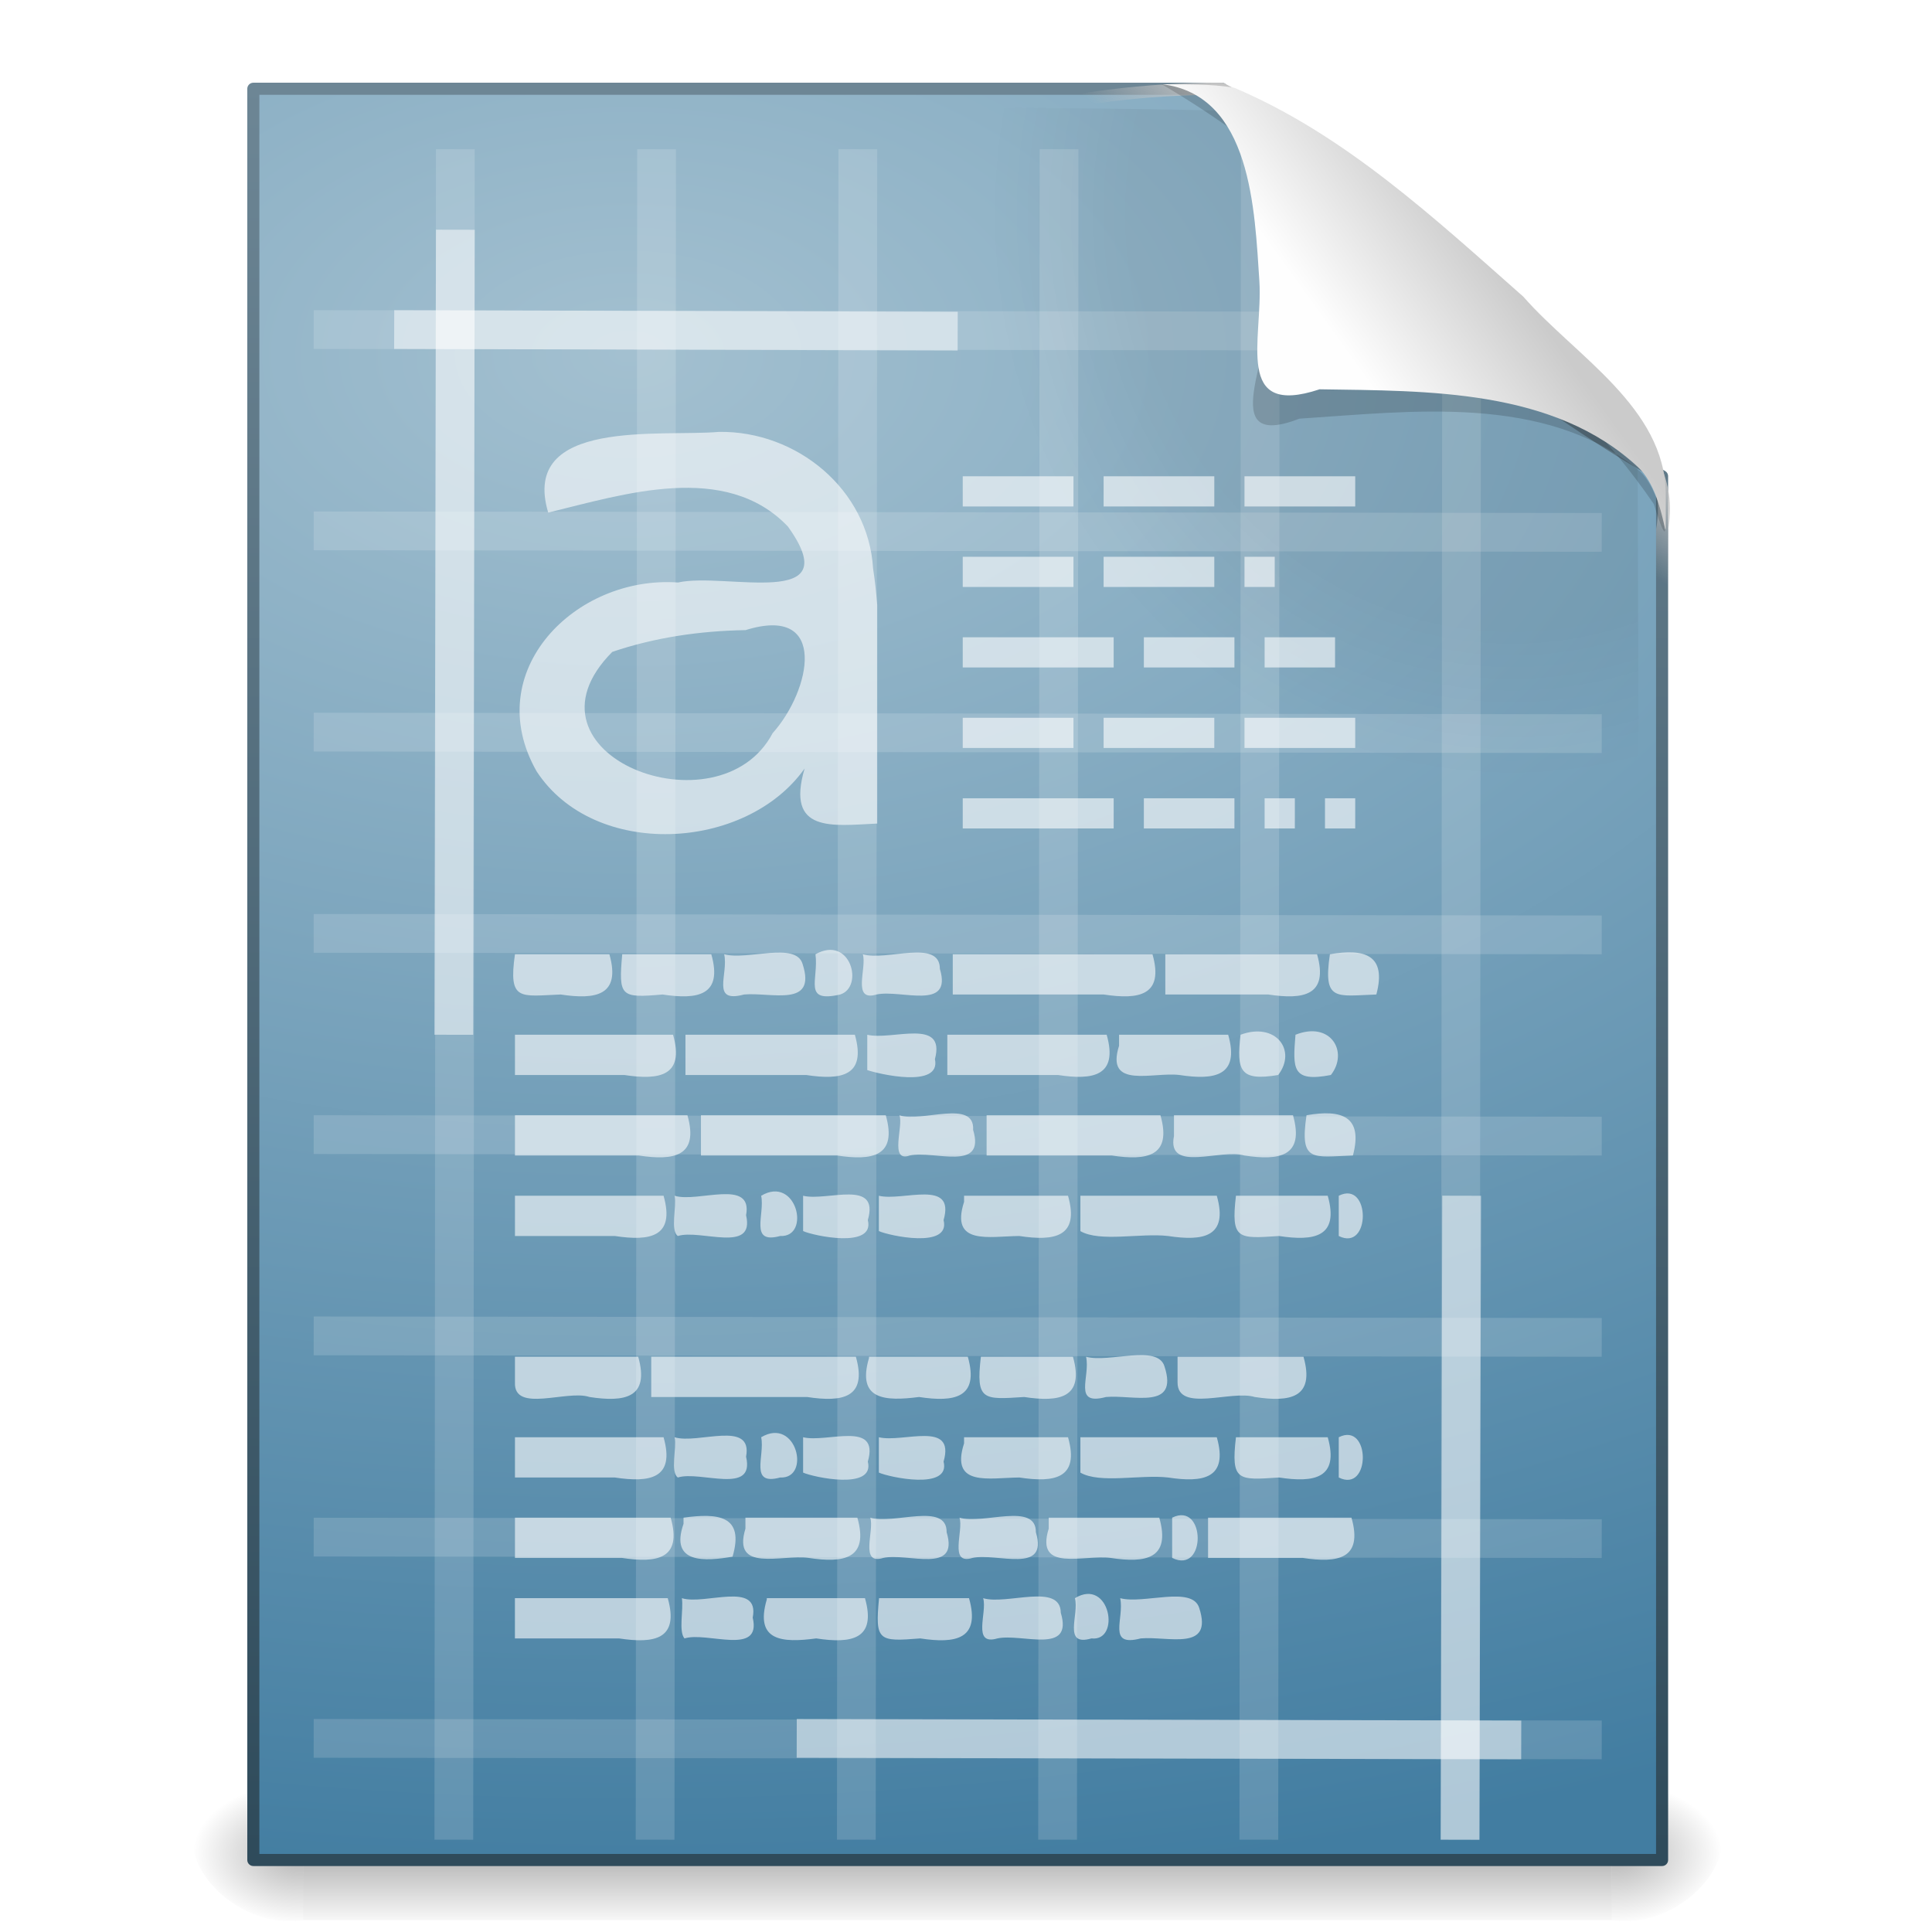 <?xml version="1.0" encoding="UTF-8" standalone="no"?><!DOCTYPE svg PUBLIC "-//W3C//DTD SVG 1.1//EN" "http://www.w3.org/Graphics/SVG/1.1/DTD/svg11.dtd"><svg xmlns="http://www.w3.org/2000/svg" xmlns:xlink="http://www.w3.org/1999/xlink" height="64" version="1.1" viewBox="0 0 48 48" width="64"><defs><linearGradient gradientTransform="matrix(.067 0 0 .015 -.333 38.479)" gradientUnits="userSpaceOnUse" id="f" x1="302.86" x2="302.86" y1="366.65" y2="609.51"><stop offset="0" stop-opacity="0"/><stop offset="0.5"/><stop offset="1" stop-opacity="0"/></linearGradient><radialGradient cx="605.71" cy="486.65" gradientTransform="matrix(-.023 0 0 .015 21.631 38.479)" gradientUnits="userSpaceOnUse" id="b" r="117.14" xlink:href="#a"/><linearGradient id="a"><stop offset="0"/><stop offset="1" stop-opacity="0"/></linearGradient><radialGradient cx="605.71" cy="486.65" gradientTransform="matrix(.023 0 0 .015 26.369 38.479)" gradientUnits="userSpaceOnUse" id="c" r="117.14" xlink:href="#a"/><linearGradient gradientTransform="matrix(.807 0 0 .895 59.204 -1.273)" gradientUnits="userSpaceOnUse" id="g" x1="-51.786" x2="-51.786" y1="53.624" y2="2.906"><stop offset="0" stop-color="#2e4a5a"/><stop offset="1" stop-color="#6e8796"/></linearGradient><radialGradient cx="14.766" cy="10.898" gradientTransform="matrix(-2.2703e-8 2.136 -3.56 -3.7845e-8 54.415 -22.73)" gradientUnits="userSpaceOnUse" id="d" r="18"><stop offset="0" stop-color="#a3c0d0"/><stop offset="1" stop-color="#427da1"/></radialGradient><radialGradient cx="102" cy="112.3" gradientTransform="matrix(.362 0 0 -.391 .859 48.956)" gradientUnits="userSpaceOnUse" id="e" r="139.56"><stop offset="0"/><stop offset="0.189"/><stop offset="0.257" stop-opacity="0"/><stop offset="1" stop-opacity="0"/></radialGradient><linearGradient gradientTransform="translate(.008 1.436)" gradientUnits="userSpaceOnUse" id="h" x1="35.517" x2="34.103" y1="4.858" y2="6.544"><stop offset="0" stop-color="#c4c4c4"/><stop offset="1" stop-color="#c4c4c4" stop-opacity="0"/></linearGradient><filter color-interpolation-filters="sRGB" height="1.329" id="j" width="1.297" x="-0.148" y="-0.164"><feGaussianBlur stdDeviation="0.774"/></filter><linearGradient gradientTransform="matrix(.998 0 0 1.041 .621 -.205)" gradientUnits="userSpaceOnUse" id="i" x1="32.892" x2="36.358" y1="8.059" y2="5.457"><stop offset="0" stop-color="#fefefe"/><stop offset="1" stop-color="#cbcbcb"/></linearGradient></defs><g transform="translate(-.214 .269)"><path d="m7.746 43.869h32.508v3.57h-32.508v-3.57z" fill="url(#f)" opacity="0.3"/><path d="m7.746 43.869v3.57c-2.092 0.341-4.252-2.622-1.35-3.354 0.434-0.146 0.892-0.215 1.35-0.215z" fill="url(#b)" opacity="0.3"/><path d="m40.254 43.869v3.57c2.092 0.341 4.252-2.622 1.35-3.354-0.434-0.146-0.892-0.215-1.35-0.215z" fill="url(#c)" opacity="0.3"/></g><path d="m6.294 2.205h24.061c1.262 2.622 3.759 4.384 5.938 6.22 1.594 1.238 3.255 2.394 5.001 3.407v34.379h-35v-44.005z" fill="url(#d)" stroke="url(#g)" stroke-linejoin="round" stroke-width="0.3"/><g stroke="#fff" stroke-linecap="square" stroke-linejoin="round" stroke-width="0.963" transform="translate(-.214 .269)"><path d="m33.526 7.957c-8.346-0.012-16.691-0.025-25.037-0.037" fill="none" opacity="0.15"/><path d="m11.526 3.92c-0.012 13.679-0.024 27.357-0.036 41.036" fill="none" opacity="0.15"/><path d="m36.49 44.957c0.012-12.201 0.024-24.403 0.036-36.604" fill="#fff" fill-rule="evenodd" opacity="0.15"/><path d="m16.526 3.92c-0.012 13.679-0.024 27.357-0.036 41.036" fill="none" opacity="0.15"/><path d="m21.526 3.92c-0.012 13.679-0.024 27.357-0.036 41.036" fill="none" opacity="0.15"/><path d="m26.526 3.92c-0.012 13.679-0.024 27.357-0.036 41.036" fill="none" opacity="0.15"/><path d="m31.526 3.92c-0.012 13.679-0.024 27.357-0.036 41.036" fill="#fff" fill-rule="evenodd" opacity="0.15"/><path d="m39.527 12.957c-10.346-0.012-20.692-0.024-31.038-0.036" fill="none" opacity="0.15"/><path d="m39.527 17.957c-10.346-0.012-20.692-0.024-31.038-0.036" fill="none" opacity="0.15"/><path d="m39.527 22.957c-10.346-0.012-20.692-0.024-31.038-0.036" fill="none" opacity="0.15"/><path d="m39.527 27.957c-10.346-0.012-20.692-0.024-31.038-0.036" fill="none" opacity="0.15"/><path d="m39.527 32.957c-10.346-0.012-20.692-0.024-31.038-0.036" fill="none" opacity="0.15"/><path d="m39.527 37.957c-10.346-0.012-20.692-0.024-31.038-0.036" fill="none" opacity="0.15"/><path d="m39.527 42.957c-10.346-0.012-20.692-0.024-31.038-0.036" fill="none" opacity="0.15"/></g><g fill="none" stroke="#fff" stroke-linecap="square" stroke-linejoin="round" stroke-width="0.963" transform="translate(-.214 .269)"><path d="m23.526 7.957c-4.346-0.012-8.691-0.025-13.037-0.037" opacity="0.5"/><path d="m11.526 5.92c-0.012 6.346-0.024 12.692-0.036 19.038" opacity="0.5"/><path d="m20.49 42.921c5.679 0.012 11.358 0.025 17.037 0.037" opacity="0.5"/><path d="m36.49 44.957c0.012-5.012 0.025-10.025 0.037-15.037" opacity="0.5"/></g><g transform="translate(-.214 .269)"><path d="m7.37 45.439c-0.695-0.45-0.223-1.577-0.362-2.328v-40.267c1.562-0.935 4.163-0.065 6.1-0.367 5.837-0.02 11.674-0.139 17.51 0.004 3.428 2.955 6.855 5.911 10.283 8.866 0.035 11.234 0.071 22.468 0.106 33.702-0.386 0.773-1.563 0.227-2.299 0.391-10.446-3.4e-4 -20.893 7.4e-4 -31.339-5.2e-4z" fill="url(#e)" opacity="0.05"/><path d="m30.569 1.936c3.492 1.891 6.603 4.494 9.317 7.386 0.909 1.01 1.901 2.127 1.622 3.57v10.953c-6.572 2.464-13.682 4.639-20.769 3.531-4.041-0.568-8.082-3.33-8.825-7.555-1.106-6.072 2.897-11.996 7.953-15.012 3.204-1.947 6.966-2.883 10.702-2.873z" fill="none" stroke="url(#h)" stroke-linejoin="round" stroke-width="0.3"/><path d="m29.074 1.822c2.684 0.056 2.837 3.424 2.635 5.421 0.171 1.221-1.349 3.716 0.788 2.89 2.788-0.182 6.077-0.619 8.408 1.264 0.653 0.493 0.926 2.6 0.399 0.859-2.206-3.227-5.507-5.498-8.536-7.893-1.207-0.879-2.4-1.791-3.695-2.54z" fill-rule="evenodd" filter="url(#j)" opacity="0.4"/><path d="m29.074 1.822c2.24 0.26 2.311 3.151 2.429 4.896 0.088 1.443-0.643 3.396 1.496 2.685 2.691 0.043 5.823-0.015 7.918 1.94 0.767 0.721 0.675 2.667 0.683 0.656-0.023-2.152-2.24-3.416-3.54-4.898-2.209-1.95-4.441-4.03-7.185-5.191-0.594-0.101-1.202-0.076-1.802-0.087z" fill="url(#i)" fill-rule="evenodd"/></g><path d="m15.212 16.196c-2.532 2.55 2.652 4.543 3.984 2.019 0.948-1.055 1.4-3.206-0.673-2.56-1.122 0.019-2.247 0.179-3.311 0.541zm6.582-1.169v5.434c-1.117 0.052-2.275 0.243-1.804-1.367-1.464 2.064-5.233 2.257-6.659 0.068-1.413-2.485 0.966-4.872 3.515-4.69 1.175-0.265 4.236 0.706 2.728-1.392-1.553-1.624-4.09-0.796-5.954-0.345-0.705-2.353 2.801-1.878 4.243-2.005 1.93-0.028 3.712 1.427 3.829 3.398 0.047 0.298 0.078 0.599 0.102 0.9z" fill="#fff" opacity="0.6"/><g stroke-width="0.75" transform="translate(-.214 .269)"><path d="m13.008 23.439h2.346c0.292 1.029-0.341 1.133-1.211 1-1.003 0.039-1.304 0.178-1.135-1z" fill="#fff" opacity="0.6"/><path d="m15.673 23.439h2.213c0.292 1.029-0.341 1.133-1.211 1-1.045 0.091-1.095 0.054-1.002-1z" fill="#fff" opacity="0.6"/><path d="m18.206 23.439c0.571 0.159 1.782-0.322 1.948 0.242 0.356 1.093-0.776 0.697-1.453 0.758-0.838 0.225-0.382-0.503-0.495-1z" fill="#fff" opacity="0.6"/><path d="m20.474 23.439c0.874-0.488 1.212 0.815 0.614 1-0.94 0.215-0.529-0.366-0.614-1z" fill="#fff" opacity="0.6"/><path d="m21.65 23.439c0.581 0.179 1.915-0.396 1.915 0.363 0.318 1.055-0.969 0.505-1.574 0.637-0.623 0.189-0.233-0.663-0.341-1z" fill="#fff" opacity="0.6"/><path d="m23.885 23.439h4.962c0.292 1.029-0.341 1.133-1.211 1h-3.751v-1z" fill="#fff" opacity="0.6"/><path d="m29.166 23.439h3.77c0.292 1.029-0.341 1.133-1.211 1h-2.559v-1z" fill="#fff" opacity="0.6"/><path d="m33.255 23.439c0.869-0.151 1.415 0.021 1.154 1-0.997 0.034-1.33 0.186-1.154-1z" fill="#fff" opacity="0.6"/><path d="m13.008 29.439h3.692c0.292 1.029-0.341 1.133-1.211 1h-2.481v-1z" fill="#fff" opacity="0.6"/><path d="m16.974 29.439c0.573 0.181 1.95-0.443 1.776 0.484 0.227 0.964-1.135 0.339-1.695 0.516-0.19-0.129-0.026-0.725-0.081-1z" fill="#fff" opacity="0.6"/><path d="m19.125 29.439c0.881-0.522 1.245 1.039 0.472 1-0.777 0.211-0.374-0.538-0.472-1z" fill="#fff" opacity="0.6"/><path d="m20.167 29.439c0.592 0.146 1.907-0.431 1.608 0.605 0.181 0.725-1.368 0.384-1.608 0.273v-0.879z" fill="#fff" opacity="0.6"/><path d="m22.049 29.439c0.592 0.146 1.907-0.431 1.608 0.605 0.181 0.725-1.368 0.384-1.608 0.273v-0.879z" fill="#fff" opacity="0.6"/><path d="m24.166 29.439h2.583c0.292 1.029-0.341 1.133-1.211 1-0.746 6e-3 -1.723 0.243-1.372-0.848v-0.121z" fill="#fff" opacity="0.6"/><path d="m27.056 29.439h3.389c0.292 1.029-0.341 1.133-1.211 1-0.687-0.079-1.692 0.159-2.178-0.121v-0.879z" fill="#fff" opacity="0.6"/><path d="m30.921 29.439h2.28c0.292 1.029-0.341 1.133-1.211 1-1.016 0.068-1.198 0.097-1.069-1z" fill="#fff" opacity="0.6"/><path d="m33.475 29.439c0.794-0.398 0.8 1.401 0 1v-1z" fill="#fff" opacity="0.6"/><path d="m13.008 25.439h3.928c0.292 1.029-0.341 1.133-1.211 1h-2.717v-1z" fill="#fff" opacity="0.6"/><path d="m17.244 25.439h4.209c0.292 1.029-0.341 1.133-1.211 1h-2.998v-1z" fill="#fff" opacity="0.6"/><path d="m21.761 25.439c0.613 0.149 1.958-0.434 1.681 0.605 0.16 0.742-1.415 0.365-1.681 0.273v-0.879z" fill="#fff" opacity="0.6"/><path d="m23.75 25.439h3.959c0.292 1.029-0.341 1.133-1.211 1h-2.748v-1z" fill="#fff" opacity="0.6"/><path d="m31.035 25.439c0.873-0.325 1.407 0.387 0.935 1-0.956 0.161-1.037-0.11-0.935-1z" fill="#fff" opacity="0.6"/><path d="m28.017 25.439h2.711c0.292 1.029-0.341 1.133-1.211 1-0.66-0.082-1.848 0.363-1.5-0.727v-0.273z" fill="#fff" opacity="0.6"/><path d="m32.4 25.439c0.876-0.349 1.328 0.429 0.879 1-0.972 0.186-0.947-0.156-0.879-1z" fill="#fff" opacity="0.6"/><path d="m13.008 27.439h4.285c0.292 1.029-0.341 1.133-1.211 1h-3.074v-1z" fill="#fff" opacity="0.6"/><path d="m17.629 27.439h4.592c0.292 1.029-0.341 1.133-1.211 1h-3.381v-1z" fill="#fff" opacity="0.6"/><path d="m22.557 27.439c0.543 0.19 1.878-0.413 1.834 0.363 0.318 1.055-0.969 0.505-1.574 0.637-0.522 0.184-0.145-0.753-0.259-1z" fill="#fff" opacity="0.6"/><path d="m24.726 27.439h4.319c0.292 1.029-0.341 1.133-1.211 1h-3.108v-1z" fill="#fff" opacity="0.6"/><path d="m32.674 27.439c0.869-0.152 1.413 0.022 1.153 1-0.997 0.034-1.329 0.185-1.153-1z" fill="#fff" opacity="0.6"/><path d="m29.381 27.439h2.957c0.292 1.029-0.341 1.133-1.211 1-0.561-0.182-1.933 0.446-1.746-0.484v-0.516z" fill="#fff" opacity="0.6"/><path d="m13.008 35.439h3.692c0.292 1.029-0.341 1.133-1.211 1h-2.481v-1z" fill="#fff" opacity="0.6"/><path d="m16.974 35.439c0.573 0.181 1.95-0.443 1.776 0.484 0.227 0.964-1.135 0.339-1.695 0.516-0.19-0.129-0.026-0.725-0.081-1z" fill="#fff" opacity="0.6"/><path d="m19.125 35.439c0.881-0.522 1.245 1.039 0.472 1-0.777 0.211-0.374-0.538-0.472-1z" fill="#fff" opacity="0.6"/><path d="m20.167 35.439c0.592 0.146 1.907-0.431 1.608 0.605 0.181 0.725-1.368 0.384-1.608 0.273v-0.879z" fill="#fff" opacity="0.6"/><path d="m22.049 35.439c0.592 0.146 1.907-0.431 1.608 0.605 0.181 0.725-1.368 0.384-1.608 0.273v-0.879z" fill="#fff" opacity="0.6"/><path d="m24.166 35.439h2.583c0.292 1.029-0.341 1.133-1.211 1-0.746 6e-3 -1.723 0.243-1.372-0.848v-0.121z" fill="#fff" opacity="0.6"/><path d="m27.056 35.439h3.389c0.292 1.029-0.341 1.133-1.211 1-0.687-0.079-1.692 0.159-2.178-0.121v-0.879z" fill="#fff" opacity="0.6"/><path d="m30.921 35.439h2.28c0.292 1.029-0.341 1.133-1.211 1-1.016 0.068-1.198 0.097-1.069-1z" fill="#fff" opacity="0.6"/><path d="m33.475 35.439c0.794-0.398 0.8 1.401 0 1v-1z" fill="#fff" opacity="0.6"/><path d="m13.008 33.439h3.062c0.292 1.029-0.341 1.133-1.211 1-0.551-0.187-1.885 0.409-1.851-0.363v-0.637z" fill="#fff" opacity="0.6"/><path d="m16.395 33.439h5.083c0.292 1.029-0.341 1.133-1.211 1h-3.873v-1z" fill="#fff" opacity="0.6"/><path d="m21.804 33.439h2.455c0.292 1.029-0.341 1.133-1.211 1-0.845 0.108-1.552 0.077-1.244-0.969z" fill="#fff" opacity="0.6"/><path d="m27.196 33.439c0.571 0.159 1.782-0.321 1.95 0.242 0.356 1.093-0.776 0.697-1.453 0.758-0.839 0.224-0.383-0.502-0.496-1z" fill="#fff" opacity="0.6"/><path d="m29.47 33.439h3.129c0.292 1.029-0.341 1.133-1.211 1-0.582-0.179-1.917 0.396-1.918-0.363v-0.637z" fill="#fff" opacity="0.6"/><path d="m24.584 33.439h2.287c0.292 1.029-0.341 1.133-1.211 1-1.013 0.065-1.208 0.101-1.076-1z" fill="#fff" opacity="0.6"/><path d="m13.008 37.437h3.869c0.292 1.029-0.341 1.133-1.211 1h-2.658v-1z" fill="#fff" opacity="0.6"/><path d="m17.196 37.437c0.845-0.116 1.523-0.065 1.218 0.969-0.667 0.114-1.569 0.191-1.218-0.816v-0.121z" fill="#fff" opacity="0.6"/><path d="m18.734 37.437h2.781c0.292 1.029-0.341 1.133-1.211 1-0.674-0.092-1.906 0.375-1.57-0.727v-0.273z" fill="#fff" opacity="0.6"/><path d="m21.835 37.437c0.573 0.181 1.907-0.4 1.898 0.363 0.318 1.055-0.969 0.505-1.574 0.637-0.6 0.188-0.215-0.683-0.324-1z" fill="#fff" opacity="0.6"/><path d="m24.052 37.437c0.573 0.181 1.907-0.4 1.898 0.363 0.318 1.055-0.969 0.505-1.574 0.637-0.6 0.188-0.215-0.683-0.324-1z" fill="#fff" opacity="0.6"/><path d="m26.269 37.437h2.747c0.292 1.029-0.341 1.133-1.211 1-0.667-0.087-1.878 0.369-1.536-0.727v-0.273z" fill="#fff" opacity="0.6"/><path d="m29.336 37.437c0.835-0.413 0.856 1.42 0 1v-1z" fill="#fff" opacity="0.6"/><path d="m30.228 37.437h3.563c0.292 1.029-0.341 1.133-1.211 1h-2.352v-1z" fill="#fff" opacity="0.6"/><path d="m13.008 39.437h3.796c0.292 1.029-0.341 1.133-1.211 1h-2.586v-1z" fill="#fff" opacity="0.6"/><path d="m19.265 39.437h2.439c0.292 1.029-0.341 1.133-1.211 1-0.845 0.113-1.534 0.07-1.228-0.969z" fill="#fff" opacity="0.6"/><path d="m22.054 39.437h2.235c0.292 1.029-0.341 1.133-1.211 1-1.035 0.083-1.129 0.068-1.024-1z" fill="#fff" opacity="0.6"/><path d="m28.044 39.437c0.579 0.157 1.788-0.318 1.964 0.242 0.356 1.093-0.776 0.697-1.453 0.758-0.847 0.221-0.402-0.487-0.51-1z" fill="#fff" opacity="0.6"/><path d="m26.919 39.437c0.873-0.526 1.15 1.084 0.412 1-0.727 0.212-0.298-0.599-0.412-1z" fill="#fff" opacity="0.6"/><path d="m24.639 39.437c0.587 0.177 1.922-0.394 1.93 0.363 0.318 1.055-0.969 0.505-1.574 0.637-0.643 0.189-0.246-0.648-0.355-1z" fill="#fff" opacity="0.6"/><path d="m17.155 39.437c0.567 0.181 1.941-0.445 1.76 0.484 0.227 0.964-1.135 0.339-1.695 0.516-0.152-0.176-0.02-0.71-0.065-1z" fill="#fff" opacity="0.6"/><path d="m24.508 11.939h2.001" fill="none" opacity="0.6" stroke="#fff" stroke-linecap="square"/><path d="m28.008 11.939h2" fill="none" opacity="0.6" stroke="#fff" stroke-linecap="square"/><path d="m31.508 11.939h2.001" fill="none" opacity="0.6" stroke="#fff" stroke-linecap="square"/><path d="m24.508 13.939h2.001" fill="none" opacity="0.6" stroke="#fff" stroke-linecap="square"/><path d="m28.008 13.939h2" fill="none" opacity="0.6" stroke="#fff" stroke-linecap="square"/><path d="m31.508 13.939h1e-3" fill="none" opacity="0.6" stroke="#fff" stroke-linecap="square"/><path d="m24.508 15.939h3" fill="none" opacity="0.6" stroke="#fff" stroke-linecap="square"/><path d="m29.008 15.939h1.5" fill="none" opacity="0.6" stroke="#fff" stroke-linecap="square"/><path d="m32.008 15.939h1" fill="none" opacity="0.6" stroke="#fff" stroke-linecap="square"/><path d="m24.508 17.939h2.001" fill="none" opacity="0.6" stroke="#fff" stroke-linecap="square"/><path d="m28.008 17.939h2" fill="none" opacity="0.6" stroke="#fff" stroke-linecap="square"/><path d="m31.508 17.939h2.001" fill="none" opacity="0.6" stroke="#fff" stroke-linecap="square"/><path d="m24.508 19.939h3" fill="none" opacity="0.6" stroke="#fff" stroke-linecap="square"/><path d="m29.008 19.939h1.5" fill="none" opacity="0.6" stroke="#fff" stroke-linecap="square"/><path d="m32.008 19.939h1e-3" fill="none" opacity="0.6" stroke="#fff" stroke-linecap="square"/><path d="m33.508 19.939h1e-3" fill="none" opacity="0.6" stroke="#fff" stroke-linecap="square"/></g></svg>